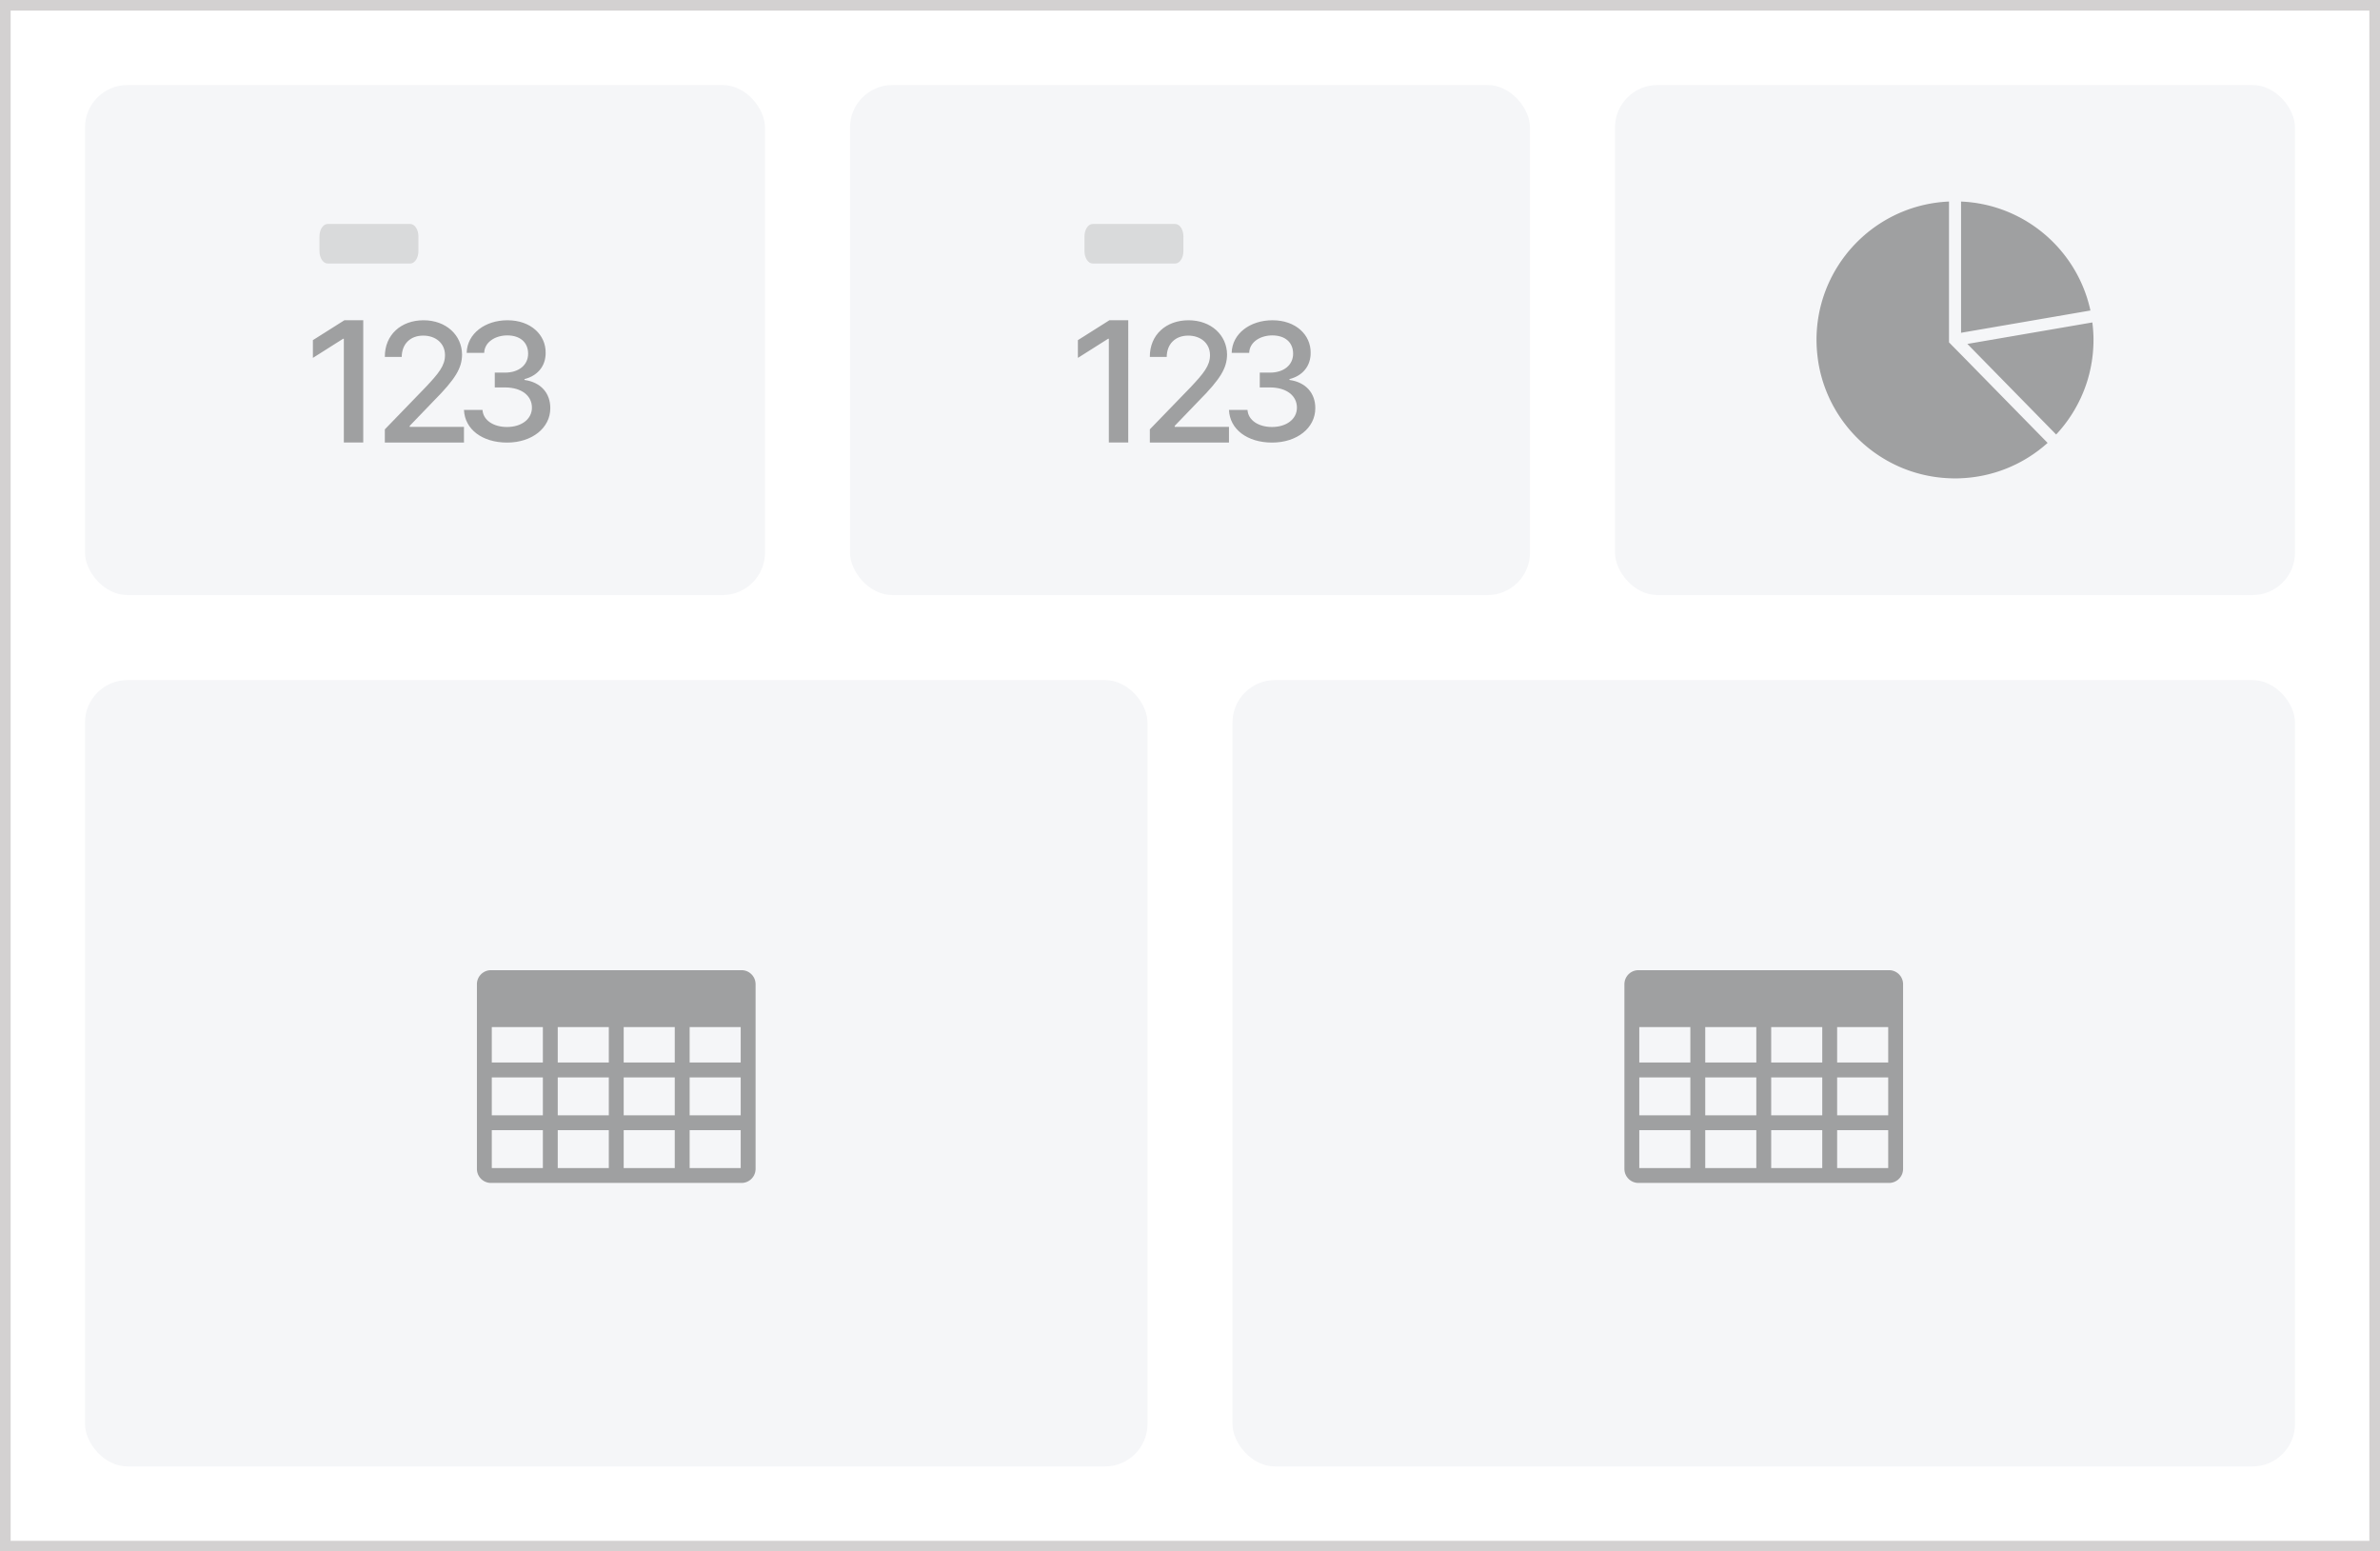 <svg width="224" height="146" viewBox="0 0 224 146" fill="none" xmlns="http://www.w3.org/2000/svg">
    <rect x="0" y="0" width="224" height="146" fill="#808080" stroke="none"/>
    <path fill="#fff" stroke="#D3D1D1" d="M.5.5h223v145H.5z"/>
    <rect x="8" y="64" width="100" height="74" rx="4" fill="#F5F6F8"/>
    <g opacity=".5" clip-path="url(#wvexwqaxma)">
        <path d="M46.827 92.31h22.345c.683 0 1.242.559 1.242 1.242v3.103H45.585v-3.103c0-.683.559-1.242 1.241-1.242z" fill="#4A4A4A"/>
        <path d="M69.793 92H46.207a.62.62 0 0 0-.621.62V110a.62.62 0 0 0 .62.621h23.587a.62.62 0 0 0 .62-.621V92.62a.62.62 0 0 0-.62-.62zM51.793 110V93.862M58 110V93.862M64.207 110V93.862M70.413 100.69H45.587M70.413 105.655H45.587M70.413 105.655H45.587M70.413 105.655H45.587" stroke="#4A4A4A" stroke-width="1.4" stroke-miterlimit="10" stroke-linecap="round"/>
    </g>
    <rect x="116" y="64" width="100" height="74" rx="4" fill="#F5F6F8"/>
    <g opacity=".5" clip-path="url(#7jspsmob9b)">
        <path d="M154.827 92.31h22.345c.683 0 1.242.559 1.242 1.242v3.103h-24.828v-3.103c0-.683.559-1.242 1.241-1.242z" fill="#4A4A4A"/>
        <path d="M177.793 92h-23.586a.62.62 0 0 0-.621.62V110c0 .343.278.621.621.621h23.586a.621.621 0 0 0 .621-.621V92.62a.62.62 0 0 0-.621-.62zM159.793 110V93.862M166 110V93.862M172.207 110V93.862M178.414 100.69h-24.828M178.414 105.655h-24.828M178.414 105.655h-24.828M178.414 105.655h-24.828" stroke="#4A4A4A" stroke-width="1.4" stroke-miterlimit="10" stroke-linecap="round"/>
    </g>
    <rect x="8" y="8" width="64" height="48" rx="4" fill="#F5F6F8"/>
    <g opacity=".5" clip-path="url(#2rrhl82zpc)">
        <path fill-rule="evenodd" clip-rule="evenodd" d="M34.188 41.64h-1.827v-9.76h-.067l-2.846 1.8v-1.67l2.964-1.872h1.776V41.64zm2.04-1.243 3.837-3.966c1.214-1.292 1.817-2.015 1.817-3.01 0-1.124-.885-1.838-2.052-1.838-1.23 0-2.013.803-2.02 2.007h-1.59c-.016-2.08 1.527-3.452 3.641-3.452 2.115 0 3.61 1.389 3.627 3.227-.016 1.268-.596 2.28-2.679 4.375l-2.248 2.336v.096h5.107v1.477h-7.449v-1.252h.008zm7.44-1.822v-.008.008zm0 0c.076 1.834 1.732 3.074 4.062 3.074 2.334 0 4.063-1.37 4.063-3.232.008-1.418-.892-2.448-2.43-2.662v-.08c1.211-.3 2.008-1.211 1.992-2.487.016-1.656-1.378-3.05-3.593-3.05-2.095 0-3.792 1.244-3.84 3.066h1.65c.031-1.014 1.043-1.64 2.174-1.64 1.187 0 1.96.642 1.96 1.72 0 1.077-.892 1.782-2.175 1.782h-.964v1.394h.964c1.61.008 2.533.816 2.533 1.901 0 1.086-.987 1.822-2.35 1.822-1.258 0-2.238-.626-2.302-1.608h-1.744z" fill="#4A4A4A"/>
        <path d="M38.604 21.076h-7.759c-.428 0-.776.52-.776 1.164v1.396c0 .643.348 1.164.776 1.164h7.759c.428 0 .776-.521.776-1.164V22.24c0-.643-.348-1.164-.776-1.164z" fill="#BEBEBE"/>
    </g>
    <rect x="80" y="8" width="64" height="48" rx="4" fill="#F5F6F8"/>
    <g opacity=".5" clip-path="url(#6pgv62y7hd)">
        <path fill-rule="evenodd" clip-rule="evenodd" d="M106.188 41.64h-1.827v-9.76h-.067l-2.846 1.8v-1.67l2.964-1.872h1.776V41.64zm2.039-1.243 3.838-3.966c1.214-1.292 1.817-2.015 1.817-3.01 0-1.124-.885-1.838-2.052-1.838-1.23 0-2.013.803-2.021 2.007h-1.589c-.016-2.08 1.527-3.452 3.641-3.452 2.115 0 3.611 1.389 3.627 3.227-.016 1.268-.596 2.28-2.679 4.375l-2.248 2.336v.096h5.107v1.477h-7.448v-1.252h.007zm7.441-1.822v-.008.008zm0 0c.076 1.834 1.732 3.074 4.062 3.074 2.334 0 4.063-1.37 4.063-3.232.008-1.418-.892-2.448-2.43-2.662v-.08c1.211-.3 2.008-1.211 1.992-2.487.016-1.656-1.378-3.05-3.593-3.05-2.095 0-3.792 1.244-3.839 3.066h1.649c.031-1.014 1.043-1.64 2.174-1.64 1.187 0 1.96.642 1.96 1.72 0 1.077-.892 1.782-2.175 1.782h-.964v1.394h.964c1.609.008 2.533.816 2.533 1.901 0 1.086-.987 1.822-2.35 1.822-1.258 0-2.238-.626-2.302-1.608h-1.744z" fill="#4A4A4A"/>
        <path d="M110.604 21.076h-7.759c-.428 0-.776.52-.776 1.164v1.396c0 .643.348 1.164.776 1.164h7.759c.428 0 .776-.521.776-1.164V22.24c0-.643-.348-1.164-.776-1.164z" fill="#BEBEBE"/>
    </g>
    <rect x="152" y="8" width="64" height="48" rx="4" fill="#F5F6F8"/>
    <g opacity=".5" clip-path="url(#eupoo7vzae)">
        <path fill-rule="evenodd" clip-rule="evenodd" d="m183.703 32.49.102.108v-.005l.765.776 8.146 8.31a12.986 12.986 0 0 1-8.146 3.327 9.35 9.35 0 0 1-.949.007l-.185-.007c-5.997-.255-10.945-4.563-12.175-10.254a11.75 11.75 0 0 1-.187-1.117 12.964 12.964 0 0 1 .561-5.776 13.08 13.08 0 0 1 3.656-5.566 12.984 12.984 0 0 1 8.145-3.327v13.252l.267.272zm.867-13.524v12.351l12.176-2.097c-1.23-5.691-6.179-10-12.176-10.254zm12.363 11.376-.006.001v-.001h.006zm-.006.001c.068.538.108 1.088.108 1.648a13.095 13.095 0 0 1-.669 4.127 13.081 13.081 0 0 1-2.846 4.773l-7.612-7.766-.743-.76 1.378-.237 10.384-1.785z" fill="#4A4A4A"/>
    </g>
    <defs>
        <clipPath id="wvexwqaxma">
            <path fill="#fff" transform="translate(40 83)" d="M0 0h36v36H0z"/>
        </clipPath>
        <clipPath id="7jspsmob9b">
            <path fill="#fff" transform="translate(148 83)" d="M0 0h36v36H0z"/>
        </clipPath>
        <clipPath id="2rrhl82zpc">
            <path fill="#fff" transform="translate(22 14)" d="M0 0h36v36H0z"/>
        </clipPath>
        <clipPath id="6pgv62y7hd">
            <path fill="#fff" transform="translate(94 14)" d="M0 0h36v36H0z"/>
        </clipPath>
        <clipPath id="eupoo7vzae">
            <path fill="#fff" transform="translate(166 14)" d="M0 0h36v36H0z"/>
        </clipPath>
    </defs>
</svg>
